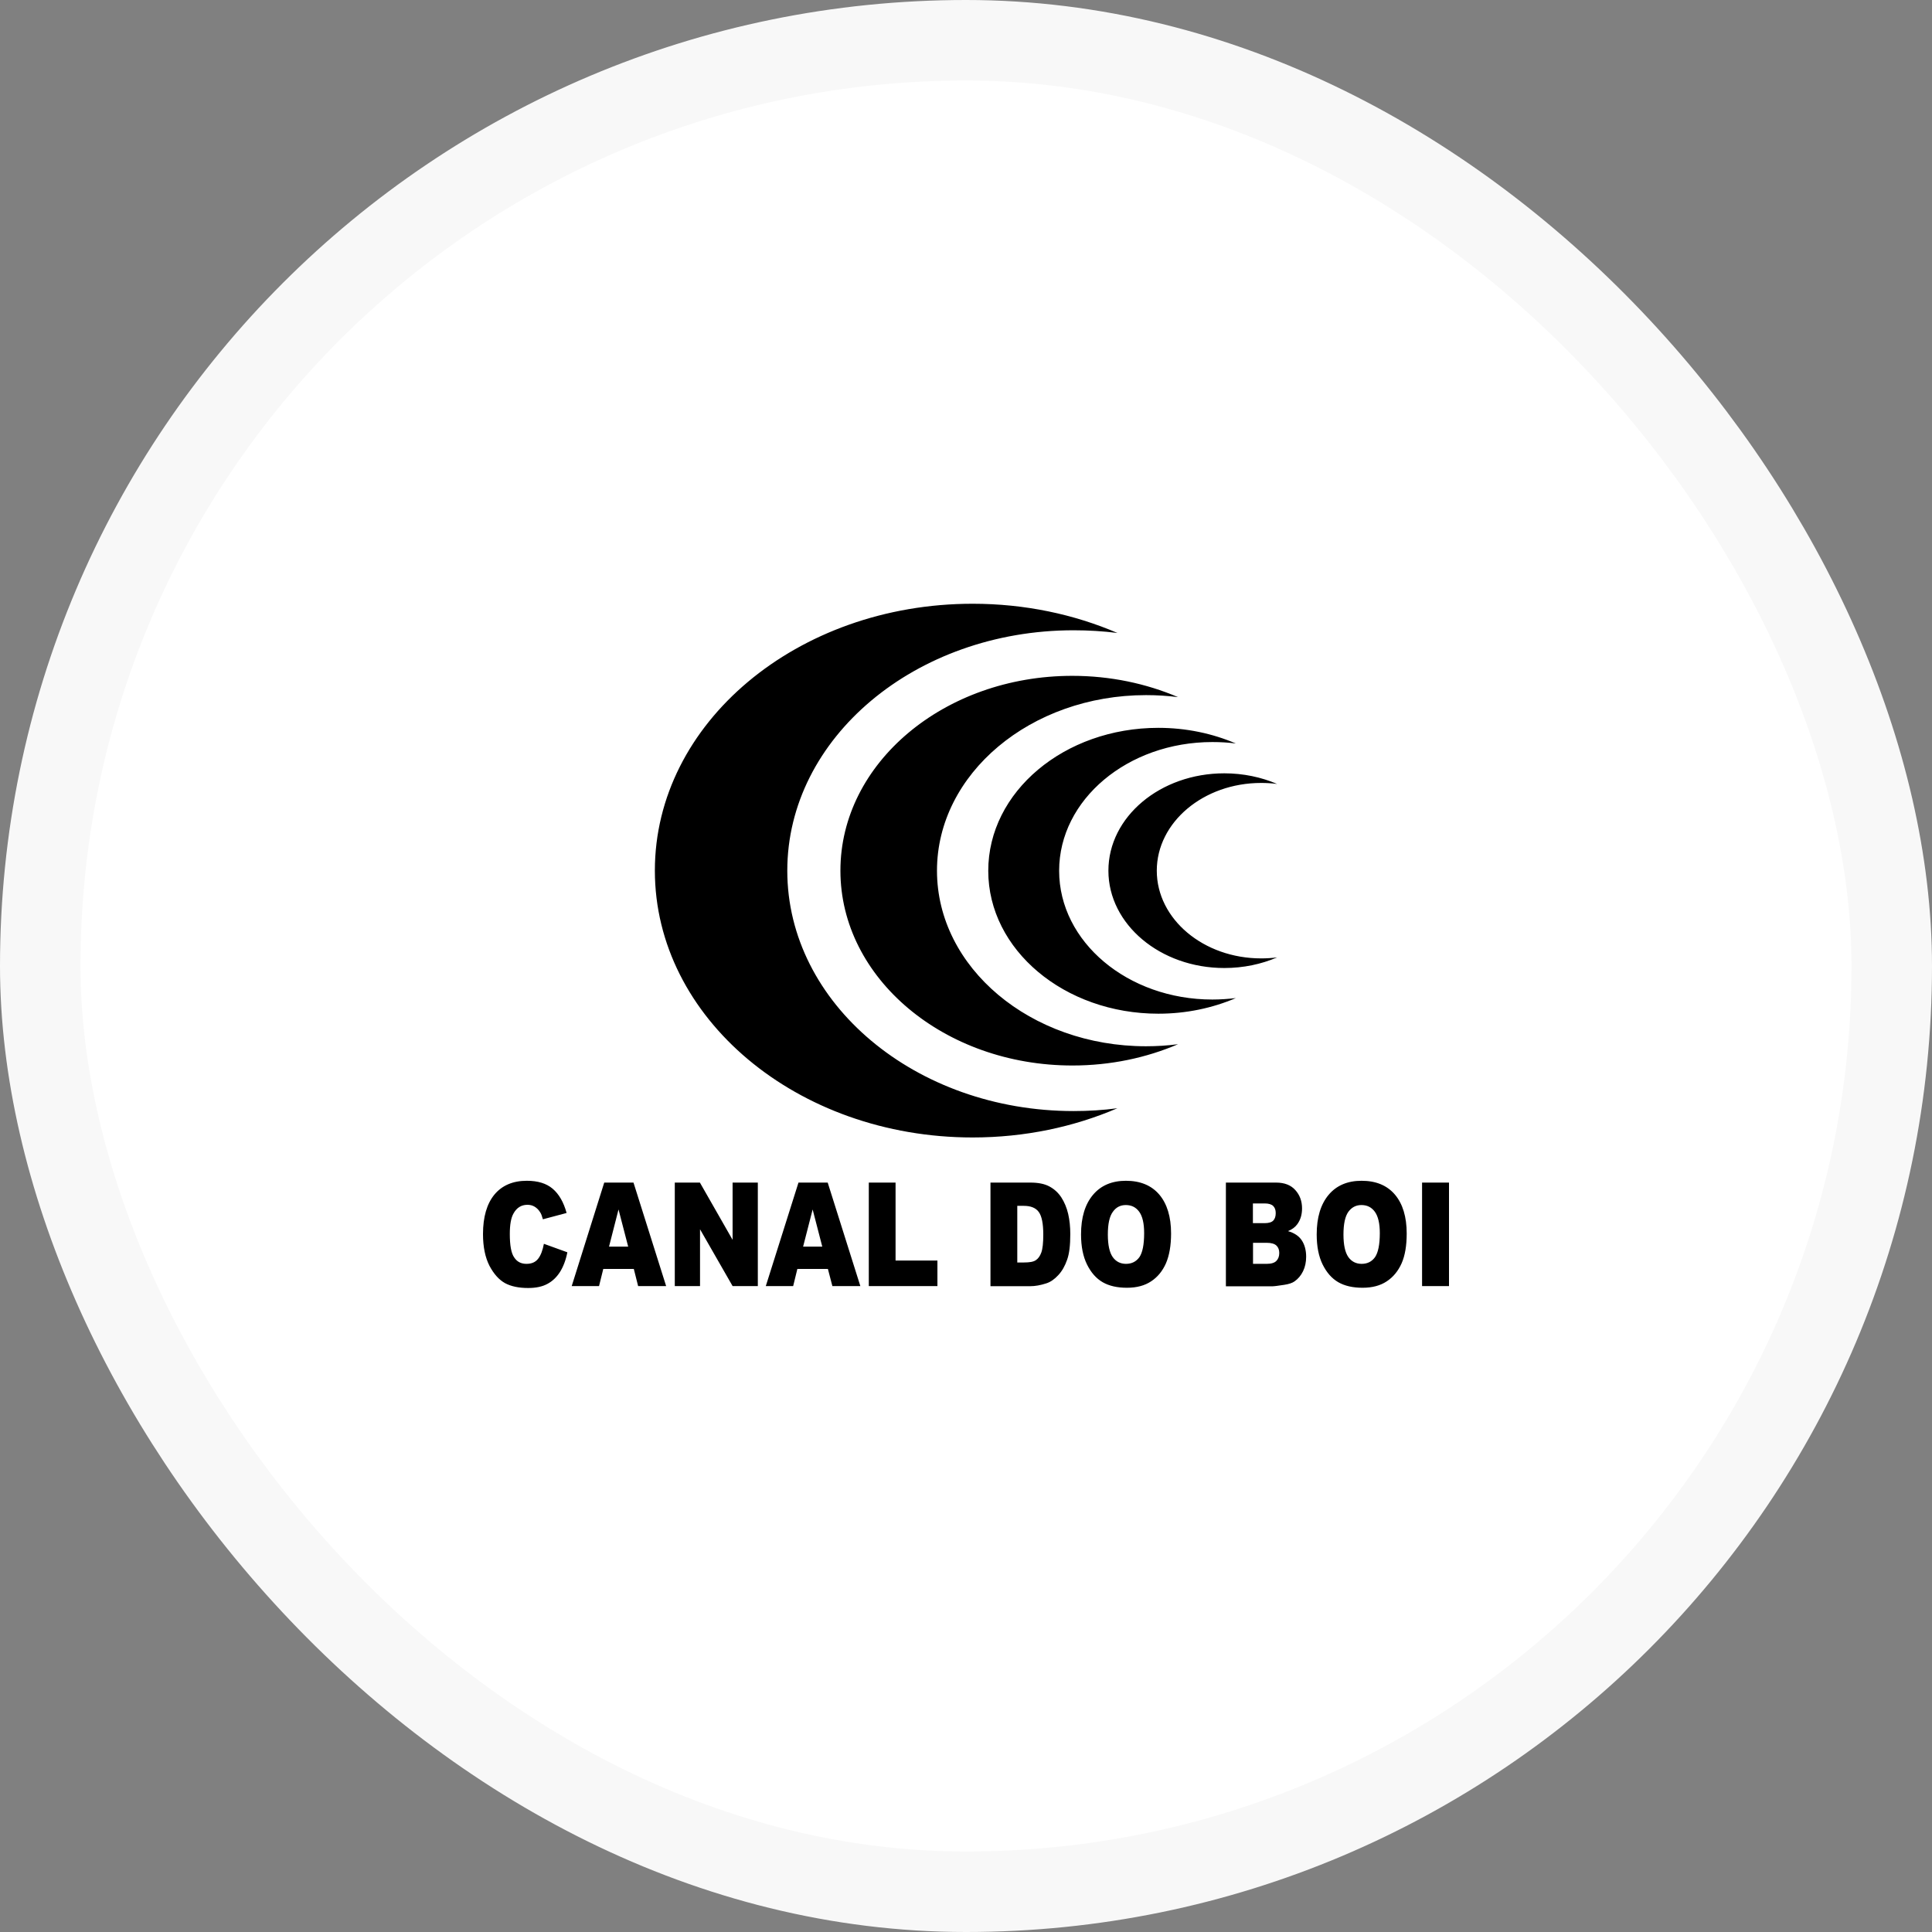<svg width="48" height="48" viewBox="0 0 48 48" fill="none" xmlns="http://www.w3.org/2000/svg">
<rect x="0" y="0" width="48" height="48" fill="#808080" stroke="none"/>
<rect x="1" y="1" width="46" height="46" rx="23" fill="white" stroke="#F8F8F8" stroke-width="2"/>
<path fill-rule="evenodd" clip-rule="evenodd" d="M19.56 21.632C19.56 24.929 22.745 27.604 26.674 27.604C27.043 27.604 27.406 27.582 27.761 27.534C26.682 27.998 25.461 28.26 24.165 28.26C19.805 28.26 16.27 25.292 16.27 21.629C16.27 17.965 19.805 15 24.165 15C25.461 15 26.682 15.262 27.763 15.726C27.406 15.681 27.043 15.659 26.674 15.659C22.745 15.659 19.56 18.334 19.56 21.632ZM23.279 21.632C23.279 19.224 25.607 17.27 28.473 17.27C28.743 17.27 29.01 17.287 29.268 17.32C28.479 16.983 27.587 16.791 26.641 16.791C23.458 16.791 20.878 18.959 20.88 21.632C20.88 24.304 23.461 26.472 26.644 26.472C27.59 26.472 28.481 26.281 29.268 25.943C29.01 25.977 28.743 25.994 28.473 25.994C25.604 25.994 23.279 24.039 23.279 21.632ZM28.779 25.185C26.445 25.185 24.553 23.597 24.553 21.637C24.55 19.672 26.443 18.083 28.779 18.083C29.472 18.083 30.127 18.224 30.704 18.472C30.515 18.447 30.319 18.436 30.121 18.436C28.019 18.436 26.314 19.866 26.314 21.634C26.314 23.4 28.019 24.833 30.121 24.833C30.319 24.833 30.515 24.819 30.704 24.797C30.127 25.044 29.472 25.185 28.779 25.185ZM13.37 31.273C13.304 31.358 13.208 31.4 13.081 31.4C12.949 31.4 12.847 31.35 12.776 31.242C12.701 31.138 12.666 30.941 12.666 30.657C12.666 30.426 12.696 30.257 12.757 30.15C12.836 30.006 12.952 29.933 13.103 29.933C13.169 29.933 13.23 29.947 13.285 29.981C13.34 30.015 13.387 30.063 13.422 30.122C13.447 30.158 13.466 30.215 13.488 30.293L14.077 30.136C14.003 29.866 13.887 29.666 13.73 29.533C13.574 29.401 13.362 29.336 13.089 29.336C12.743 29.336 12.473 29.451 12.283 29.68C12.096 29.908 12 30.234 12 30.66C12 30.981 12.055 31.242 12.162 31.451C12.27 31.654 12.399 31.797 12.547 31.879C12.696 31.96 12.889 32 13.123 32C13.315 32 13.475 31.966 13.598 31.899C13.722 31.834 13.827 31.735 13.912 31.603C13.995 31.471 14.058 31.307 14.096 31.113L13.513 30.902C13.483 31.062 13.436 31.189 13.37 31.273ZM34.949 30.645C34.949 30.232 34.85 29.908 34.657 29.68C34.462 29.451 34.187 29.336 33.827 29.336C33.477 29.336 33.202 29.454 33.007 29.688C32.812 29.922 32.713 30.248 32.713 30.668C32.713 30.967 32.762 31.217 32.861 31.417C32.96 31.617 33.089 31.763 33.249 31.856C33.411 31.949 33.612 31.994 33.854 31.994C34.093 31.994 34.294 31.941 34.454 31.834C34.616 31.727 34.737 31.578 34.823 31.386C34.908 31.192 34.949 30.947 34.949 30.645ZM36 31.952H35.331V29.381H36V31.952ZM34.281 30.637C34.281 30.395 34.239 30.218 34.157 30.105C34.074 29.992 33.964 29.939 33.824 29.939C33.689 29.939 33.582 29.995 33.499 30.108C33.419 30.22 33.378 30.409 33.378 30.671C33.378 30.93 33.419 31.116 33.499 31.231C33.579 31.344 33.692 31.4 33.83 31.4C33.972 31.4 34.083 31.344 34.162 31.234C34.239 31.121 34.281 30.924 34.281 30.637ZM32.451 31.223C32.451 31.059 32.413 30.922 32.341 30.814C32.27 30.707 32.154 30.631 32 30.587C32.102 30.544 32.179 30.488 32.231 30.415C32.311 30.305 32.349 30.175 32.349 30.023C32.349 29.843 32.294 29.691 32.182 29.567C32.072 29.443 31.912 29.381 31.703 29.381H30.457V31.958H31.607C31.656 31.958 31.755 31.944 31.907 31.921C32.019 31.904 32.105 31.876 32.16 31.837C32.25 31.775 32.322 31.69 32.374 31.583C32.426 31.476 32.451 31.355 32.451 31.223ZM31.714 30.947C31.761 30.992 31.783 31.054 31.783 31.13C31.783 31.214 31.758 31.279 31.711 31.327C31.664 31.375 31.585 31.4 31.469 31.4H31.131V30.877H31.469C31.587 30.877 31.667 30.902 31.714 30.947ZM31.128 30.389H31.417C31.521 30.389 31.593 30.367 31.634 30.325C31.675 30.282 31.695 30.22 31.695 30.139C31.695 30.063 31.675 30.006 31.634 29.964C31.593 29.922 31.521 29.899 31.422 29.899H31.128V30.389ZM29.095 30.645C29.095 30.232 28.996 29.908 28.803 29.68C28.608 29.451 28.33 29.336 27.973 29.336C27.623 29.336 27.348 29.454 27.153 29.688C26.957 29.922 26.858 30.248 26.858 30.668C26.858 30.967 26.908 31.217 27.007 31.417C27.106 31.617 27.235 31.763 27.395 31.856C27.557 31.949 27.758 31.994 28 31.994C28.239 31.994 28.44 31.941 28.6 31.834C28.762 31.727 28.883 31.578 28.968 31.386C29.051 31.192 29.095 30.947 29.095 30.645ZM28.303 30.105C28.385 30.218 28.426 30.395 28.426 30.637C28.426 30.924 28.385 31.121 28.308 31.234C28.228 31.344 28.118 31.4 27.975 31.4C27.838 31.4 27.725 31.344 27.645 31.231C27.565 31.116 27.524 30.93 27.524 30.671C27.524 30.409 27.565 30.22 27.648 30.108C27.727 29.995 27.835 29.939 27.97 29.939C28.11 29.939 28.22 29.992 28.303 30.105ZM26.539 30.161C26.575 30.319 26.591 30.485 26.591 30.66C26.591 30.936 26.567 31.147 26.512 31.299C26.459 31.451 26.388 31.578 26.294 31.679C26.201 31.78 26.102 31.851 25.994 31.885C25.849 31.932 25.717 31.955 25.599 31.955H24.608V29.381H25.599C25.794 29.381 25.951 29.412 26.072 29.477C26.193 29.542 26.292 29.632 26.369 29.75C26.445 29.868 26.503 30.006 26.539 30.161ZM25.807 30.11C25.882 30.212 25.92 30.398 25.92 30.671C25.92 30.879 25.904 31.026 25.871 31.119C25.838 31.209 25.791 31.273 25.733 31.31C25.675 31.35 25.576 31.366 25.436 31.366H25.274V29.961V29.959H25.436C25.609 29.959 25.733 30.009 25.807 30.11ZM22.25 29.381H21.585V31.952H23.29V31.318H22.25V29.381ZM21.375 31.952L20.564 29.381H19.838L19.026 31.952H19.706L19.81 31.527H20.569L20.68 31.952H21.375ZM20.429 30.972L20.19 30.049L19.953 30.972H20.429ZM17.389 29.381L18.201 30.803V29.381H18.828V31.952H18.201L17.392 30.541V31.952H16.765V29.381H16.767H17.389ZM15.739 29.381L16.55 31.952H15.854L15.747 31.527H14.988L14.883 31.952H14.204L15.012 29.381H15.739ZM15.367 30.049L15.607 30.972H15.131L15.367 30.049ZM31.334 23.811C29.901 23.811 28.74 22.834 28.74 21.632C28.74 20.429 29.901 19.452 31.334 19.452C31.469 19.452 31.601 19.46 31.73 19.477C31.337 19.309 30.891 19.213 30.418 19.213C28.828 19.213 27.538 20.294 27.538 21.632C27.538 22.966 28.828 24.05 30.418 24.05C30.891 24.05 31.337 23.955 31.73 23.786C31.601 23.803 31.469 23.811 31.334 23.811Z" fill="black"/>
</svg>

